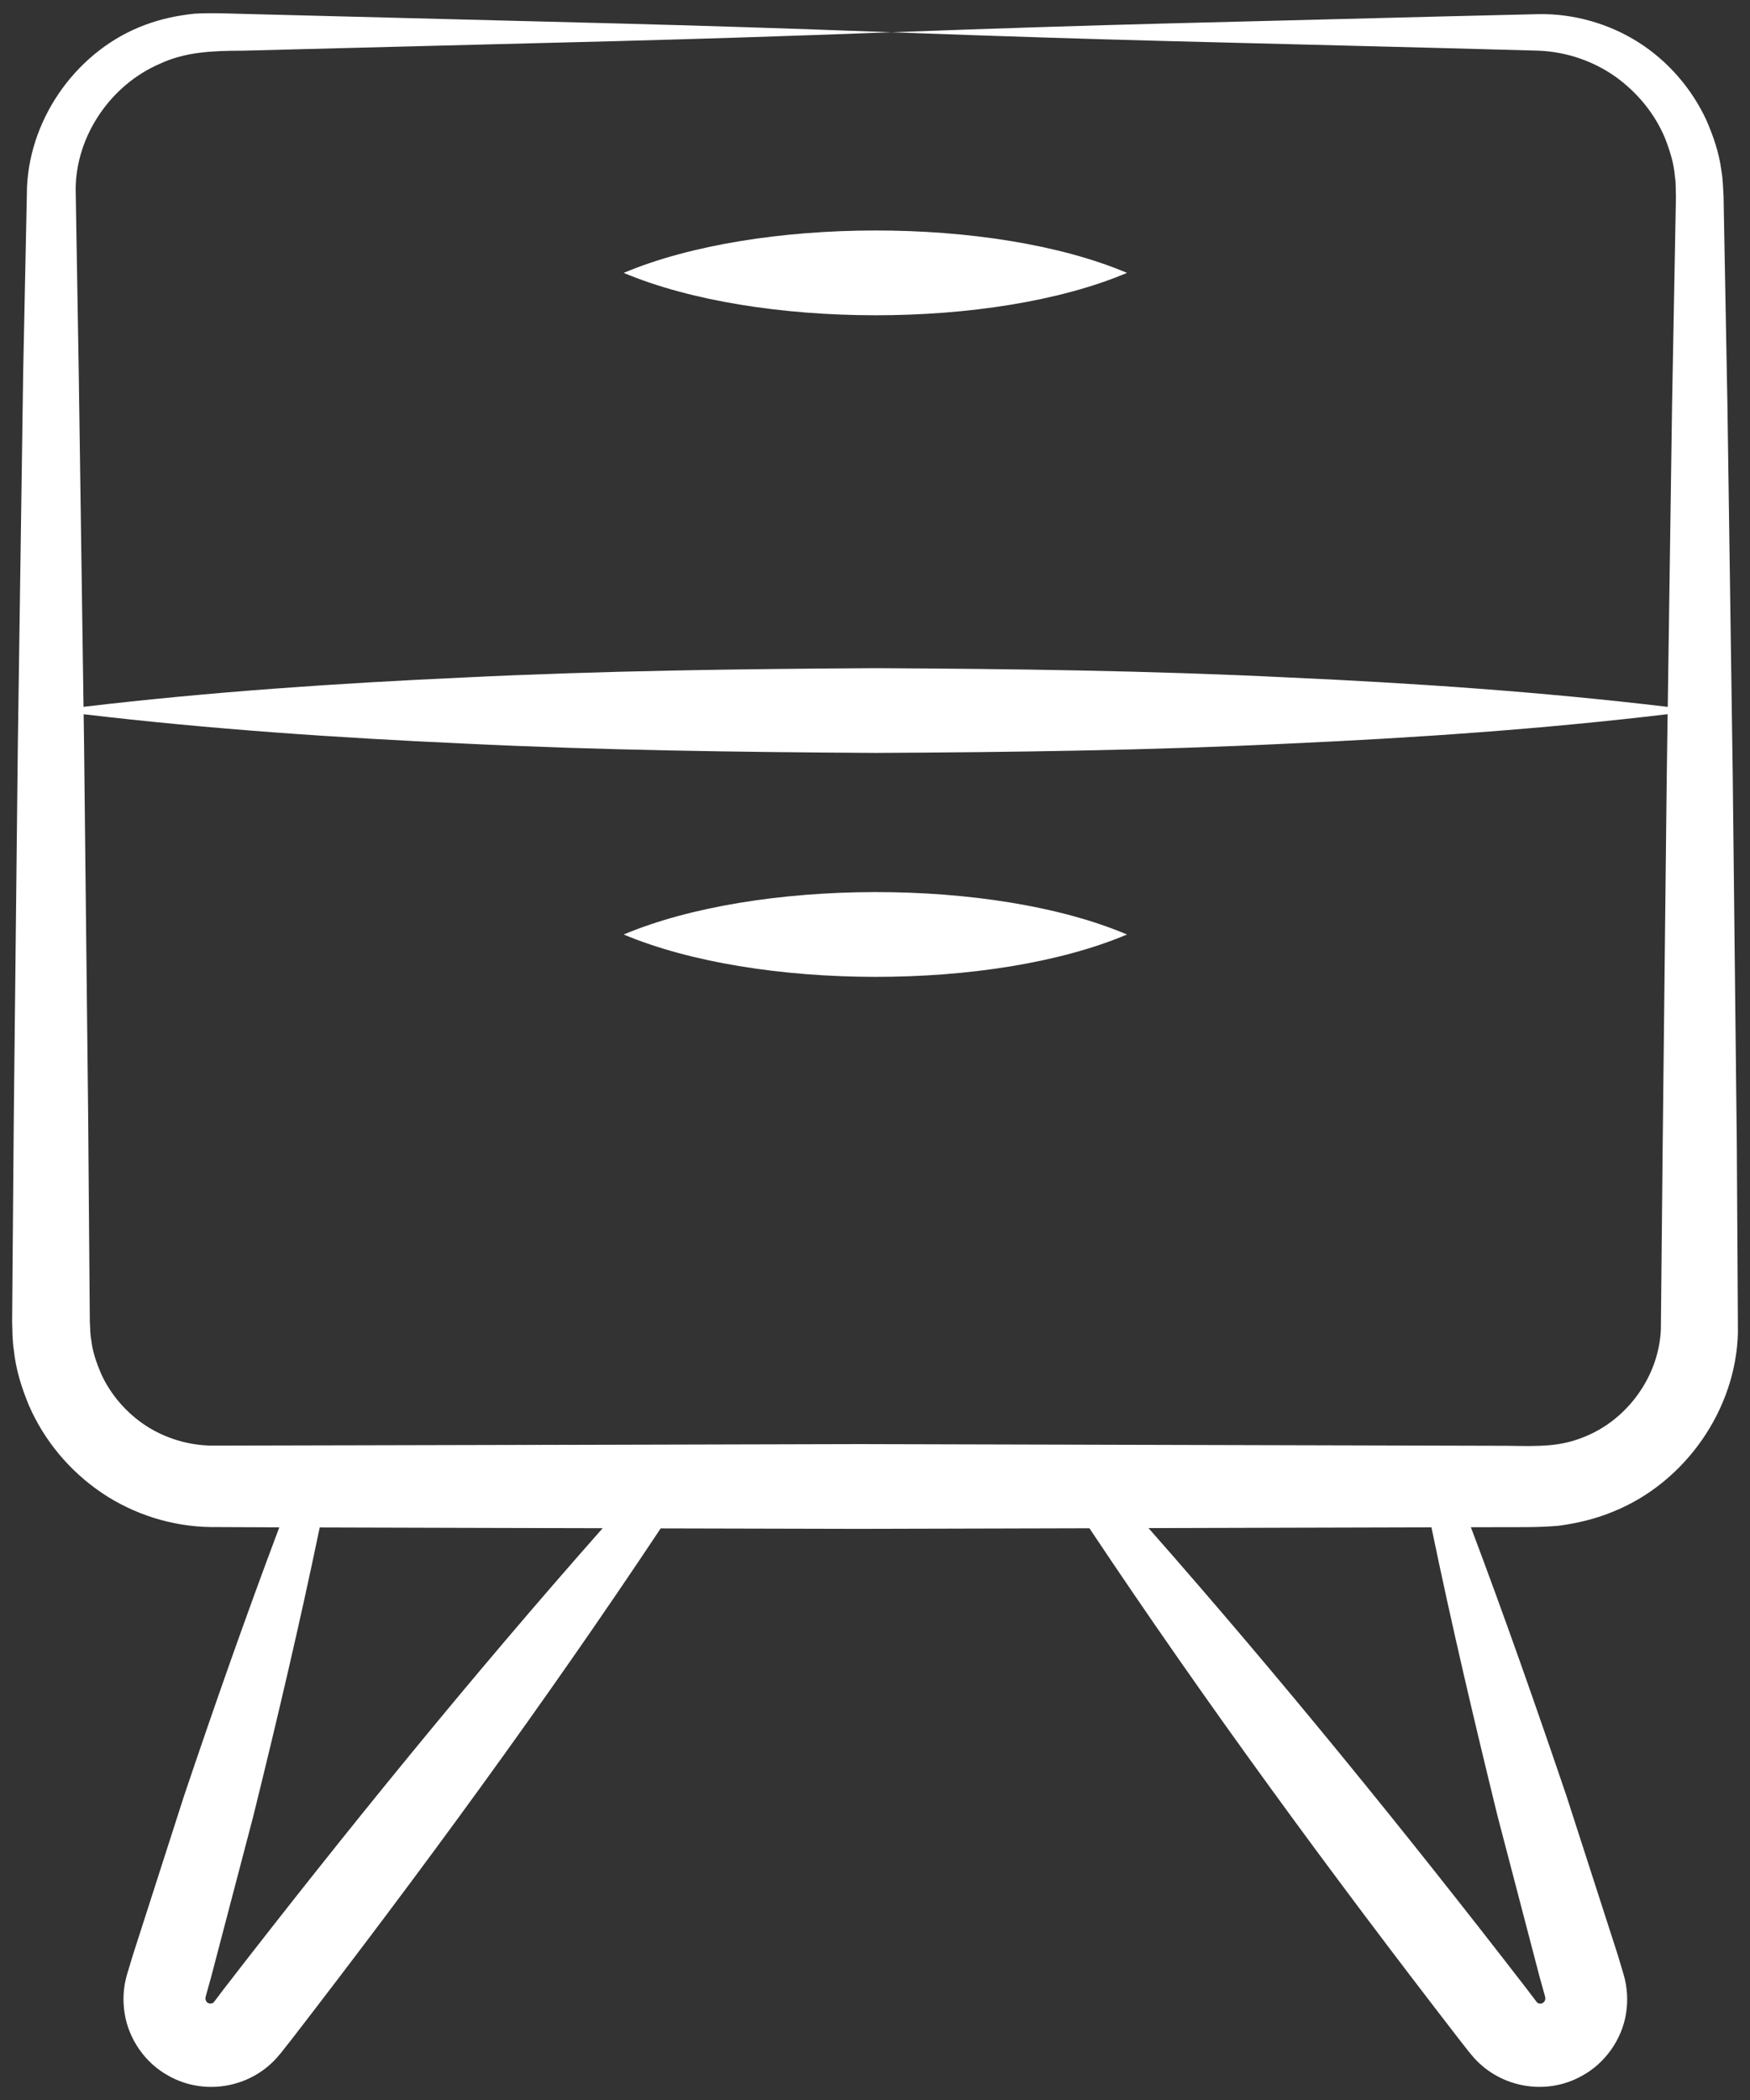 <svg width="30" height="36" viewBox="0 0 30 36" fill="none" xmlns="http://www.w3.org/2000/svg"><rect x="0" y="0" width="30" height="36" fill="#333333" stroke="none"/><path d="M29.704 13.291L29.613 6.942L29.554 3.767L29.547 3.371C29.537 3.227 29.537 3.07 29.509 2.922C29.471 2.621 29.371 2.332 29.251 2.057C28.997 1.51 28.587 1.041 28.083 0.722C27.578 0.404 26.985 0.236 26.396 0.242L24.804 0.28C20.632 0.39 19.219 0.408 15.28 0.553C19.219 0.698 20.631 0.716 24.804 0.826L26.386 0.869C26.857 0.89 27.312 1.046 27.691 1.313C28.067 1.582 28.369 1.949 28.544 2.371C28.626 2.582 28.696 2.801 28.713 3.028C28.732 3.141 28.724 3.251 28.73 3.371L28.723 3.767L28.664 6.942L28.59 12.118C26.417 11.859 24.245 11.711 22.072 11.613C19.717 11.497 17.361 11.466 15.006 11.454C12.651 11.468 10.295 11.499 7.94 11.615C5.771 11.714 3.602 11.86 1.432 12.117L1.35 6.395L1.297 3.239C1.303 2.334 1.891 1.458 2.743 1.092C3.175 0.893 3.612 0.87 4.168 0.869L5.755 0.828C9.882 0.719 11.39 0.698 15.28 0.553C11.438 0.41 10.158 0.395 4.168 0.238C3.903 0.232 3.649 0.218 3.34 0.234C3.046 0.264 2.752 0.325 2.473 0.432C1.349 0.854 0.521 1.979 0.463 3.202L0.397 6.395L0.306 12.744L0.237 19.094C0.236 19.211 0.206 22.89 0.208 22.665C0.214 22.816 0.211 22.989 0.238 23.149C0.271 23.476 0.371 23.793 0.497 24.096C0.76 24.7 1.198 25.222 1.745 25.592C2.292 25.961 2.949 26.169 3.61 26.178L4.788 26.183C4.213 27.71 3.674 29.247 3.154 30.79L2.28 33.509L2.176 33.853C2.113 34.071 2.101 34.297 2.137 34.517C2.205 34.956 2.491 35.368 2.884 35.582C3.484 35.925 4.27 35.804 4.742 35.28C4.832 35.177 4.849 35.151 4.889 35.1L5 34.96C7.199 32.11 9.328 29.206 11.326 26.201L14.732 26.209L18.676 26.199C20.678 29.204 22.81 32.109 25.013 34.959L25.123 35.1C25.164 35.15 25.181 35.177 25.27 35.279C25.741 35.802 26.526 35.926 27.127 35.581C27.52 35.367 27.806 34.956 27.875 34.517C27.91 34.297 27.898 34.071 27.835 33.854L27.732 33.509L26.855 30.791C26.331 29.248 25.792 27.709 25.215 26.181L25.844 26.18C26.11 26.178 26.352 26.186 26.709 26.157C27.036 26.115 27.36 26.037 27.665 25.909C28.893 25.41 29.761 24.162 29.793 22.845L29.774 19.641L29.704 13.291ZM3.854 34.075L3.671 34.316C3.664 34.326 3.657 34.333 3.646 34.338C3.624 34.349 3.595 34.351 3.574 34.34C3.547 34.329 3.533 34.311 3.524 34.281C3.521 34.266 3.521 34.249 3.523 34.238L3.618 33.897L4.342 31.135C4.748 29.493 5.136 27.846 5.481 26.185C5.555 26.186 10.652 26.199 10.331 26.198C8.076 28.75 5.933 31.387 3.854 34.075V34.075ZM25.673 31.135L26.395 33.897L26.49 34.237C26.492 34.249 26.492 34.266 26.489 34.281C26.48 34.312 26.465 34.329 26.438 34.341C26.417 34.352 26.388 34.35 26.366 34.339C26.355 34.334 26.348 34.327 26.341 34.317L26.157 34.075C24.081 31.387 21.939 28.75 19.689 26.196C19.944 26.195 24.341 26.184 24.257 26.184L24.539 26.183C24.882 27.844 25.27 29.491 25.673 31.135V31.135ZM28.503 19.641L28.472 22.786C28.44 23.597 27.891 24.349 27.144 24.638C26.752 24.795 26.431 24.796 25.844 24.785C21.013 24.773 18.757 24.766 14.732 24.756C-1.126 24.797 19.176 24.745 3.632 24.782C3.233 24.777 2.842 24.66 2.506 24.444C2.172 24.226 1.898 23.913 1.732 23.548C1.655 23.364 1.586 23.174 1.565 22.973C1.544 22.871 1.549 22.778 1.54 22.665C1.539 22.567 1.509 18.864 1.511 19.094L1.441 12.744L1.434 12.244C3.603 12.501 5.771 12.647 7.94 12.746C10.295 12.862 12.651 12.893 15.006 12.907C17.361 12.895 19.717 12.864 22.072 12.748C24.244 12.65 26.416 12.502 28.588 12.243L28.573 13.291L28.503 19.641Z" fill="white"/><path d="M19.32 4.678C17.025 3.705 12.983 3.713 10.692 4.678C12.98 5.642 17.021 5.652 19.32 4.678Z" fill="white"/><path d="M10.692 16.02C12.972 16.98 17.013 16.997 19.32 16.02C17.01 15.04 12.966 15.061 10.692 16.02Z" fill="white"/></svg>